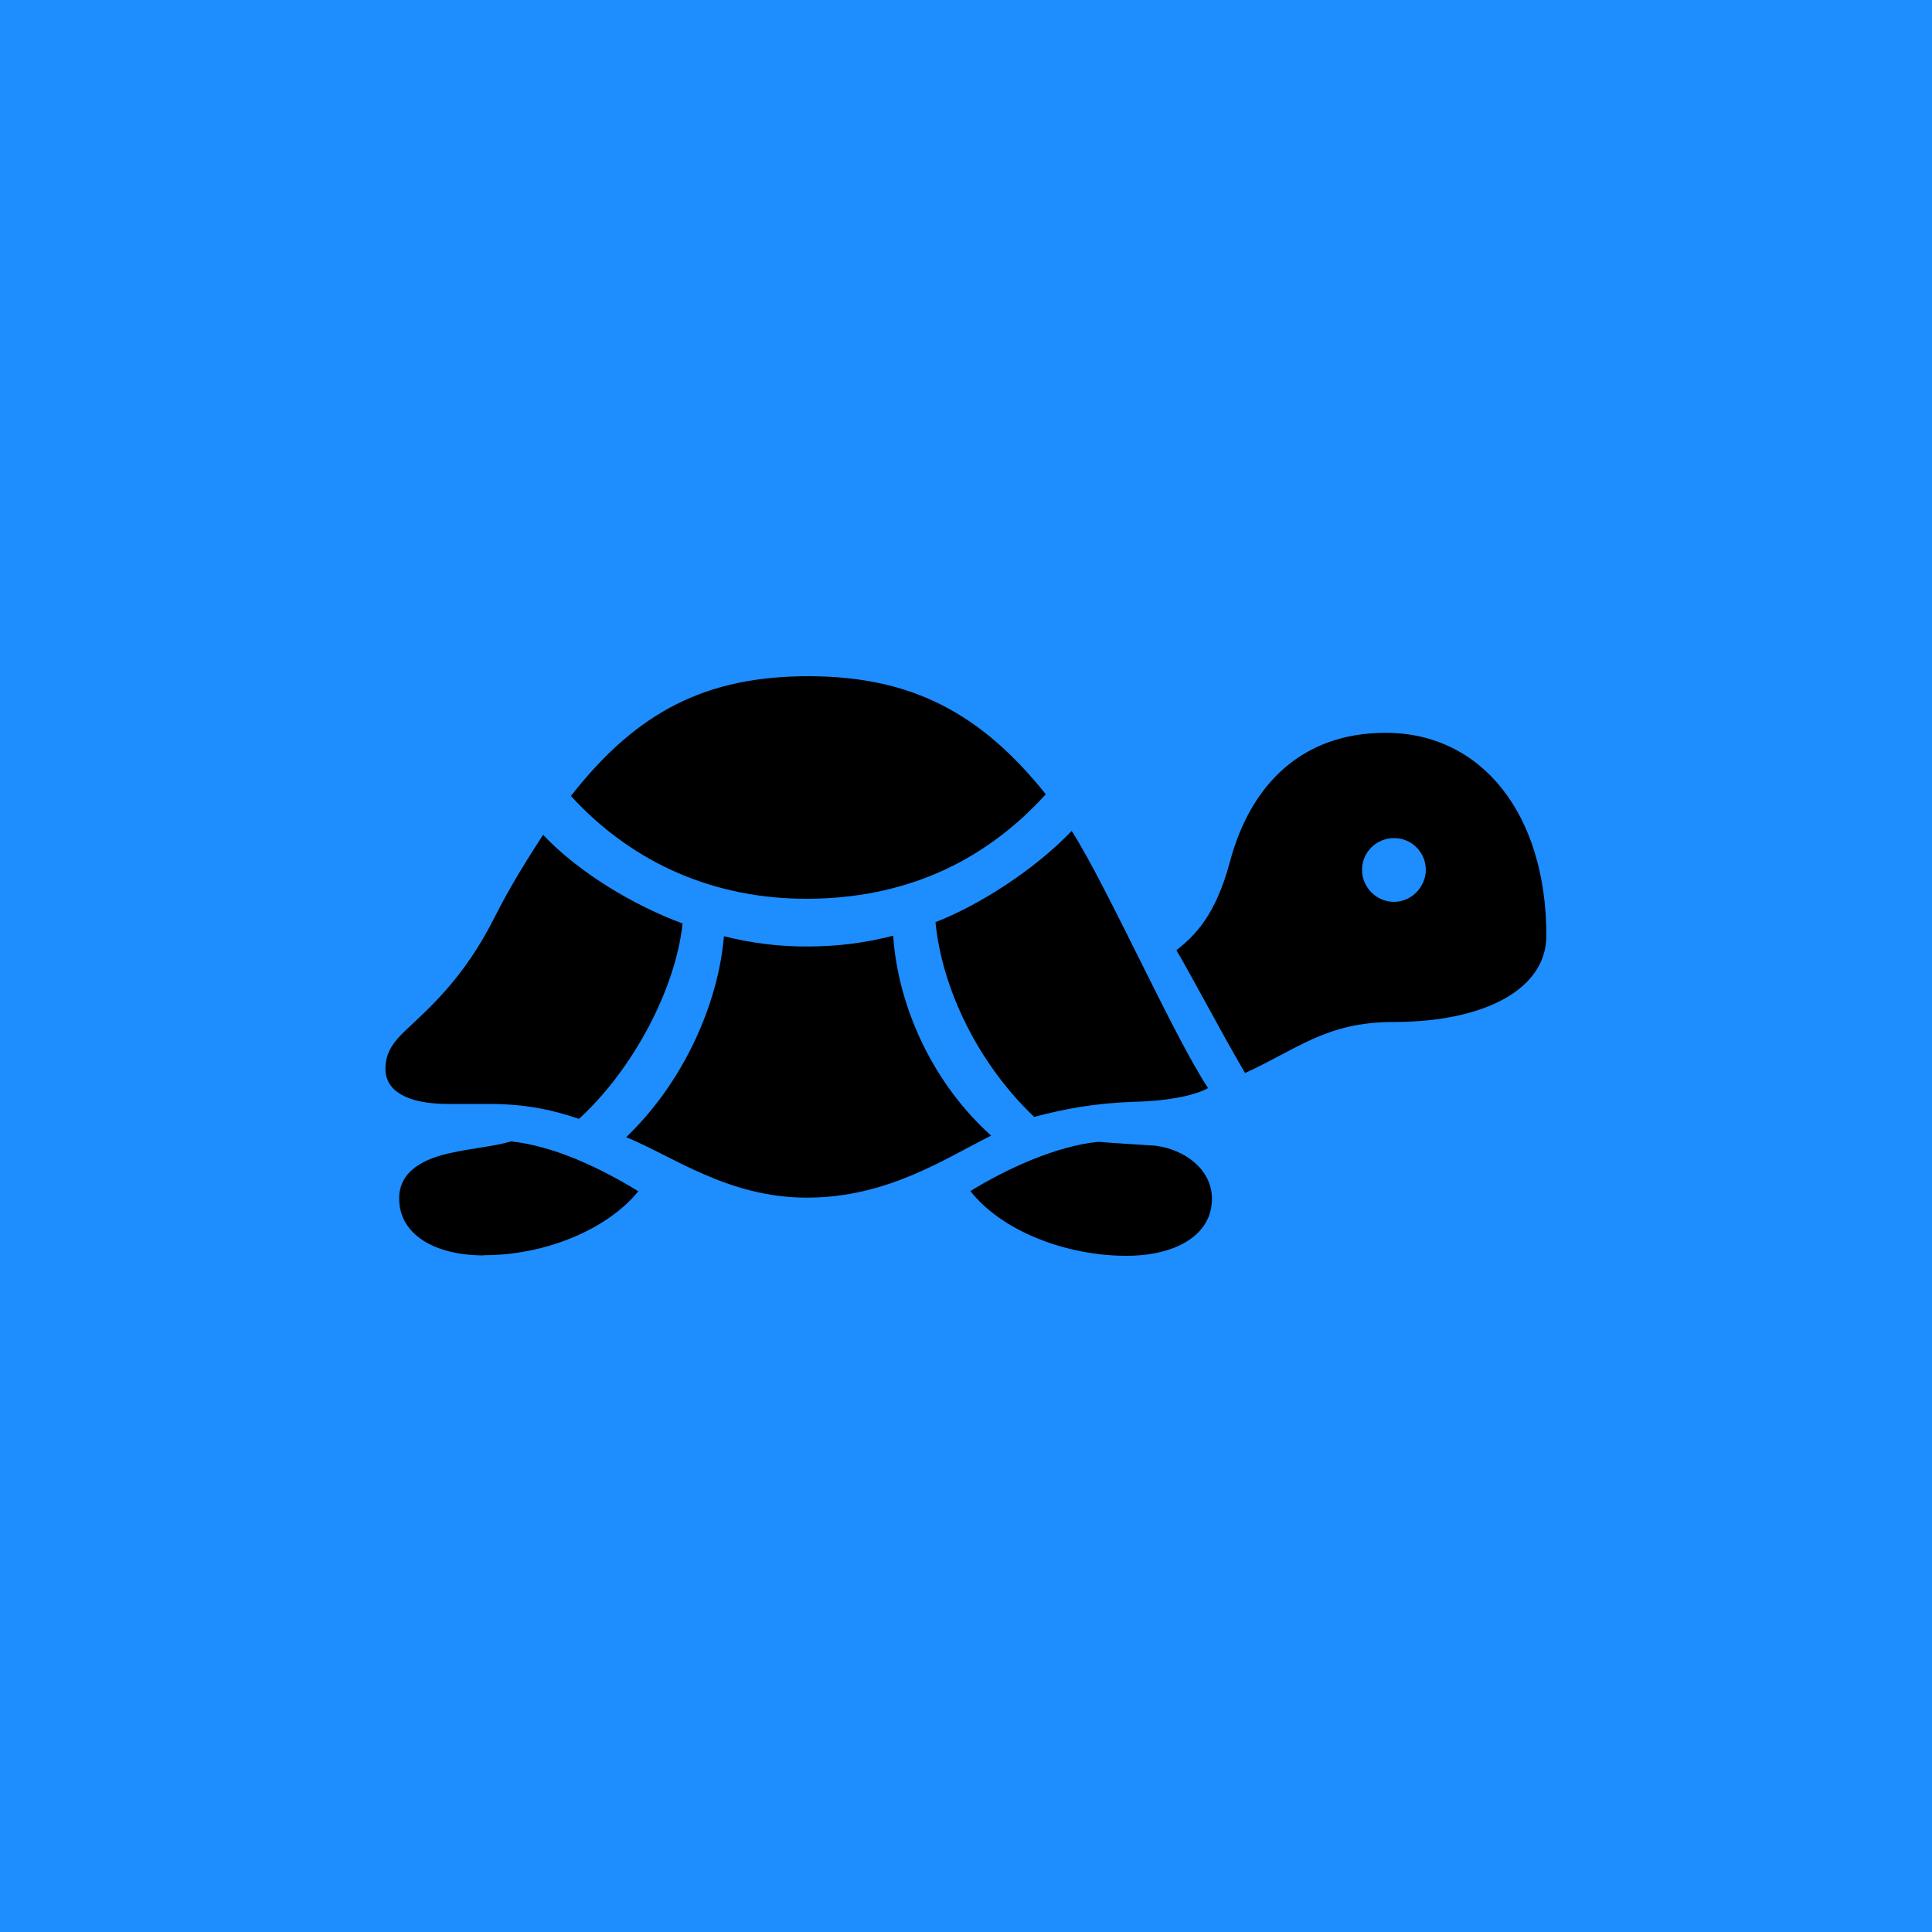 <?xml version="1.0" encoding="UTF-8"?>
<svg id="Play" xmlns="http://www.w3.org/2000/svg" viewBox="0 0 100 100">
  <defs>
    <style>
      .cls-1 {
        fill: #1e8dfe;
      }
    </style>
  </defs>
  <g id="Tempo_Slower_Pressed_Cold" data-name="Tempo Slower Pressed Cold">
    <g id="Background">
      <rect class="cls-1" width="100" height="100"/>
    </g>
    <g>
      <path d="M41.77,46.52c4.94-.01,9.09-1.81,12.36-5.41-3.34-4.17-6.9-6.09-12.22-6.11-5.33-.01-8.92,1.8-12.36,6.2,3.29,3.59,7.57,5.33,12.22,5.32ZM29.97,57.91c2.8-2.56,5-6.73,5.36-10.11-2.49-.92-5.35-2.61-7.22-4.59-.84,1.29-1.72,2.7-2.51,4.27-1.62,3.22-3.46,4.76-4.67,5.91-.62.6-.98,1.14-.98,1.94,0,1.16,1.17,1.81,3.24,1.81h2.12c1.91,0,3.3.31,4.65.77ZM41.77,61.99c4.14,0,7.1-2,9.53-3.21-2.96-2.66-4.81-6.57-5.07-10.35-1.45.38-2.91.56-4.42.56-1.5.01-2.94-.18-4.34-.53-.3,3.58-2.15,7.62-5.06,10.4,2.38.96,5.26,3.13,9.35,3.13ZM53.53,57.81c1.59-.42,3.14-.71,5.15-.78,1.55-.03,3.08-.28,3.85-.71-1.79-2.7-5.2-10.4-7.06-13.31-1.94,2.03-4.84,3.87-7.05,4.72.34,3.46,2.21,7.33,5.11,10.08Z"/>
      <path d="M25.05,64.97c3.16,0,6.37-1.32,7.99-3.31-1.94-1.19-4.34-2.34-6.58-2.58-.96.27-1.96.34-3.05.58-1.43.29-2.75.93-2.75,2.37,0,1.89,1.87,2.95,4.39,2.95ZM58.3,65c2.54,0,4.43-1.06,4.43-2.95,0-1.53-1.42-2.56-2.93-2.75-1.04-.07-1.87-.11-2.94-.2-2.18.21-4.77,1.4-6.63,2.55,1.59,2.04,4.91,3.35,8.07,3.35ZM64.44,55.54c2.62-1.18,4.19-2.64,7.64-2.64,4.85,0,7.96-1.74,7.96-4.47,0-6.27-3.33-10.5-8.32-10.5-4.32,0-7.01,2.66-8.08,6.75-.72,2.64-1.74,3.72-2.75,4.5.88,1.5,2.24,4.11,3.56,6.37ZM72.16,46.68c-.92,0-1.66-.75-1.66-1.66s.74-1.64,1.66-1.64,1.64.75,1.64,1.64-.75,1.66-1.64,1.66Z"/>
    </g>
  </g>
</svg>